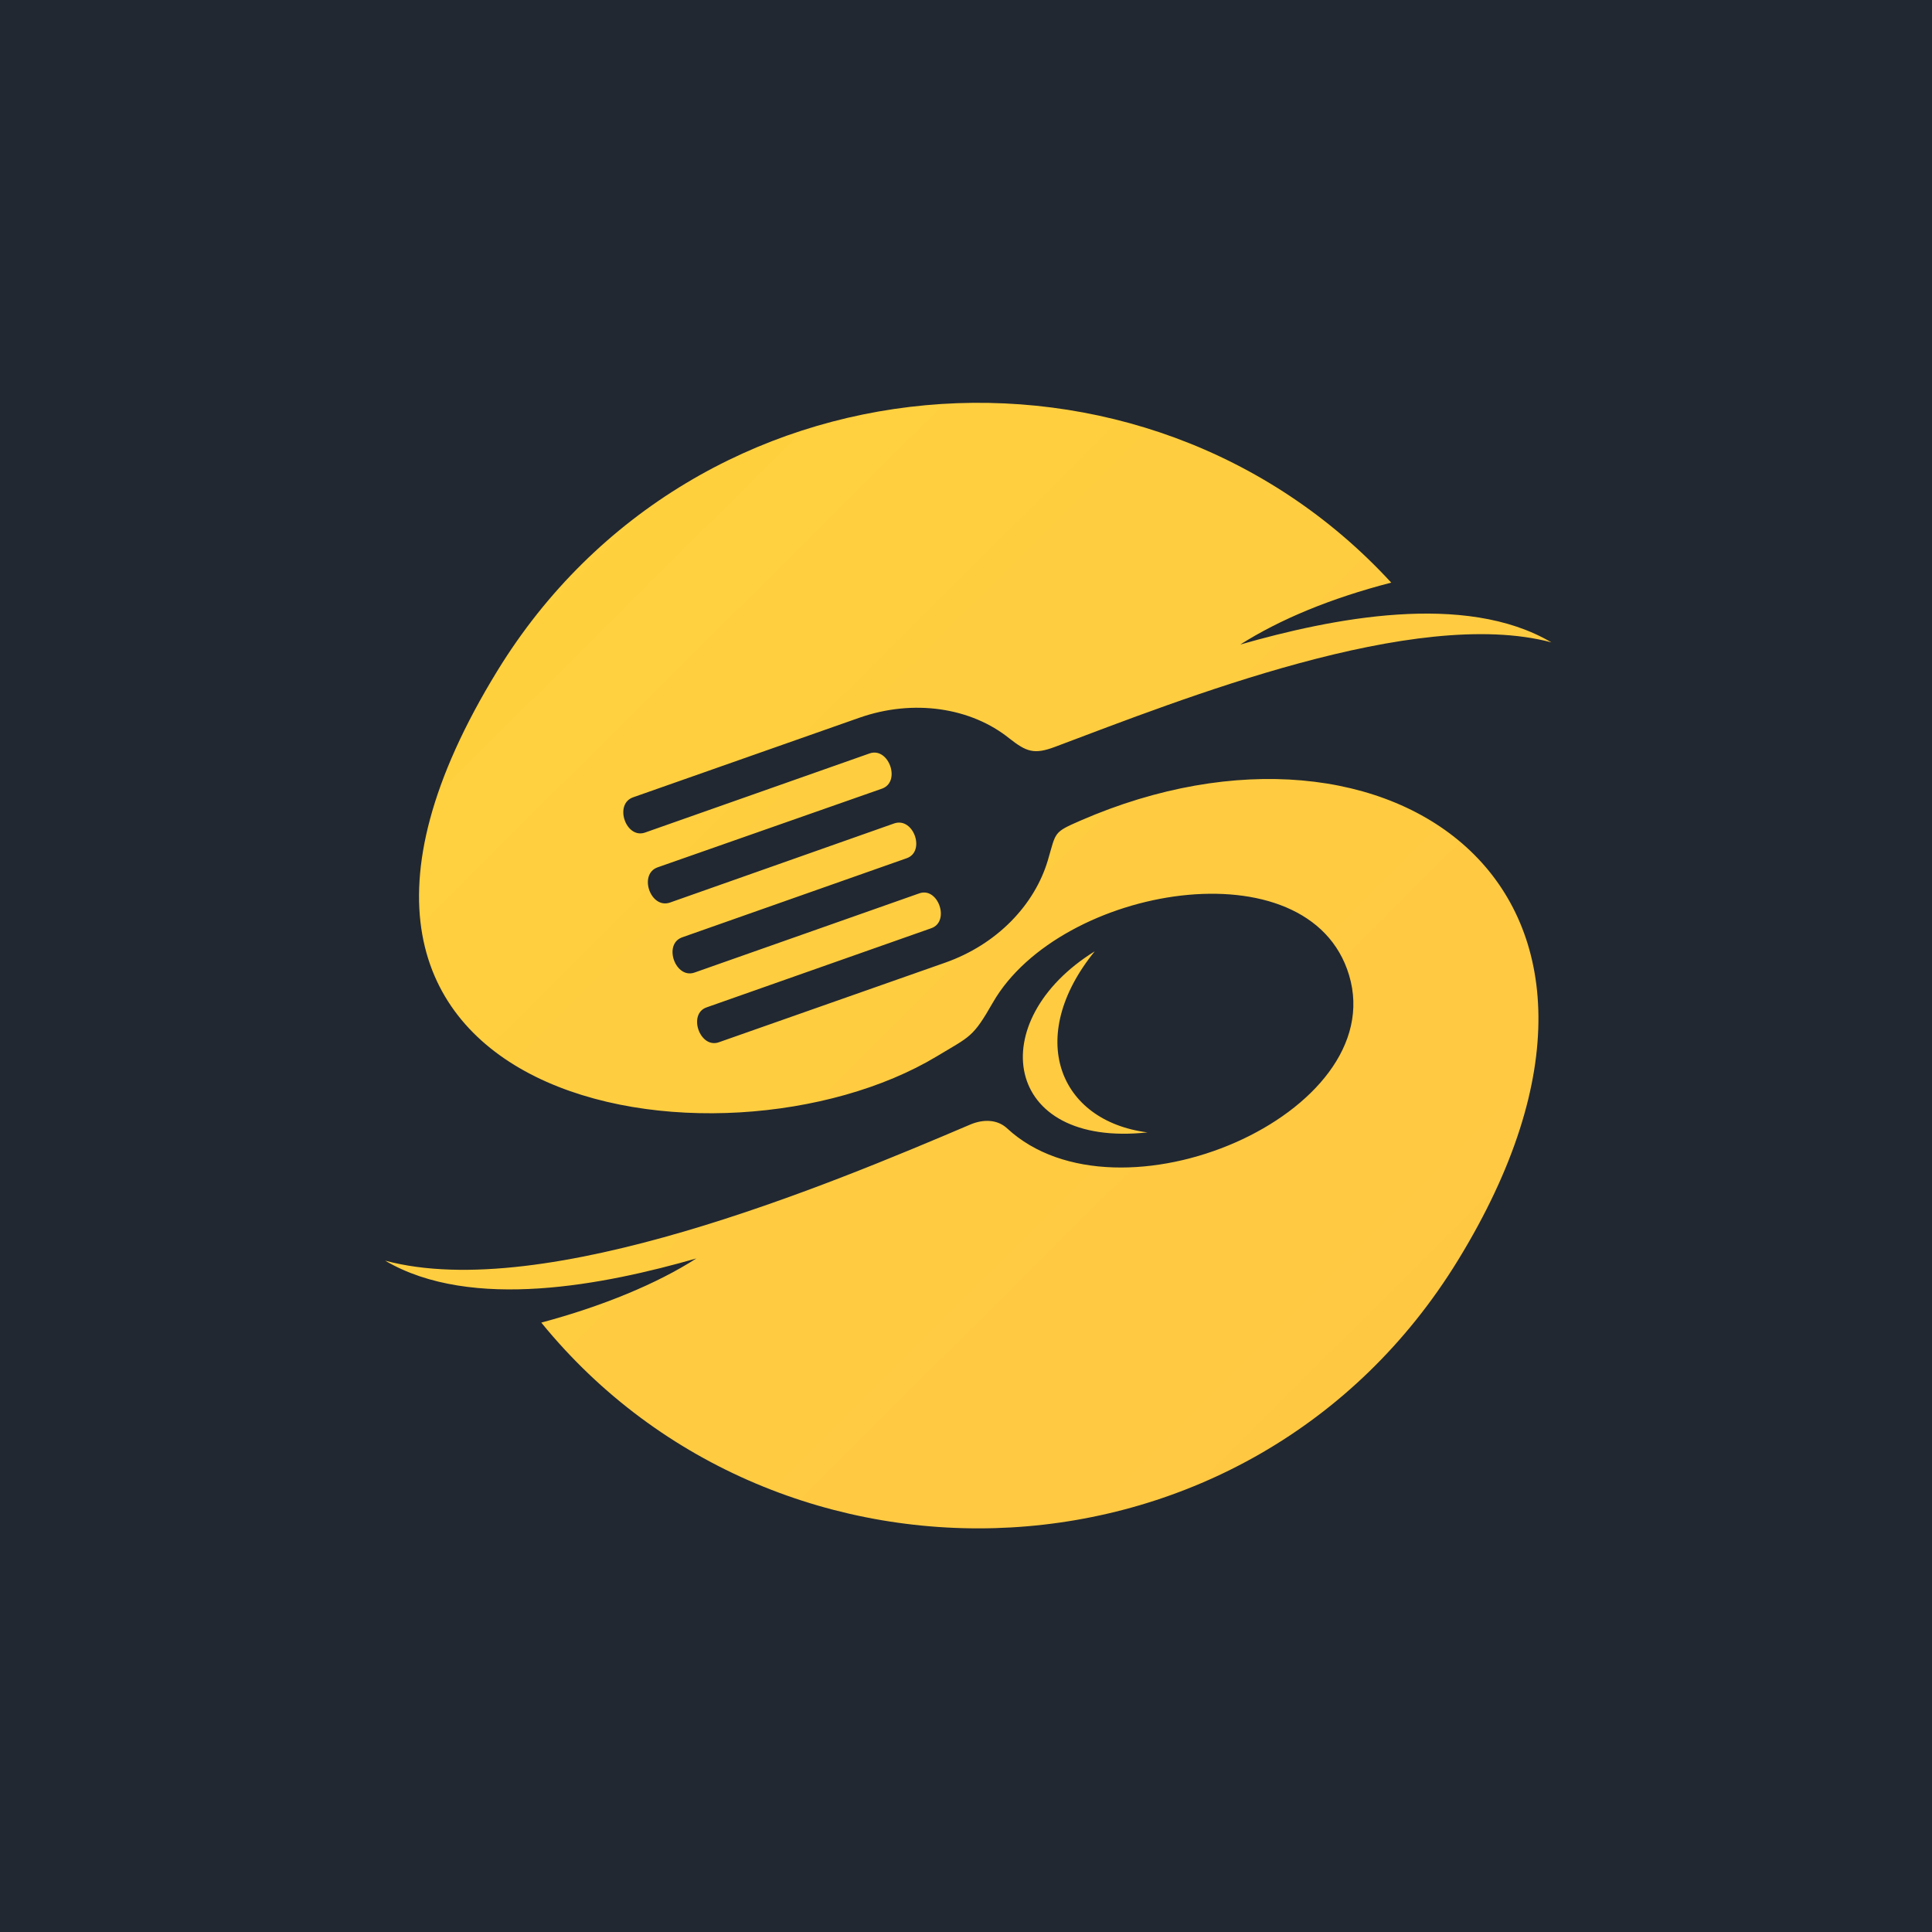 <?xml version="1.0" encoding="utf-8"?>
<!-- Generator: Adobe Illustrator 25.2.0, SVG Export Plug-In . SVG Version: 6.00 Build 0)  -->
<svg version="1.1" id="Layer_1" xmlns="http://www.w3.org/2000/svg" xmlns:xlink="http://www.w3.org/1999/xlink" x="0px" y="0px"
	 viewBox="0 0 1157.48 1157.48" style="enable-background:new 0 0 1157.48 1157.48;" xml:space="preserve">
<style type="text/css">
	.st0{fill-rule:evenodd;clip-rule:evenodd;fill:#222831;}
	.st1{fill-rule:evenodd;clip-rule:evenodd;fill:url(#SVGID_1_);}
</style>
<rect x="-21.26" y="-21.26" class="st0" width="1200" height="1200"/>
<linearGradient id="SVGID_1_" gradientUnits="userSpaceOnUse" x1="323.274" y1="312.069" x2="836.564" y2="827.682">
	<stop  offset="0" style="stop-color:#FFD13E"/>
	<stop  offset="1" style="stop-color:#FFC843"/>
</linearGradient>
<path class="st1" d="M929.45,384.84c-81.68-21.74-221.33,34.03-297.31,62.58c-12.73,4.83-17.34,2.86-27.45-5.05
	c-22.62-18.23-57.09-23.94-90.03-12.3l-135.48,47.65c-11.42,4.17-4.18,25.03,7.25,21.08l134.6-47.43
	c11.42-3.95,18.88,16.91,7.47,21.08l-134.61,47.21c-11.42,4.18-4.17,25.04,7.47,21.08l134.38-47.43
	c11.63-3.95,18.88,16.91,7.46,20.86L408.6,561.6c-11.41,4.17-3.95,25.03,7.47,21.08l134.61-47.43c11.42-4.17,18.66,16.91,7.25,20.86
	l-134.61,47.42c-11.42,3.96-3.95,25.04,7.47,20.86l135.48-47.65c31.18-10.98,53.58-34.69,61.49-61.26
	c5.05-17.13,3.07-16.69,19.76-23.93c184.89-80.37,362.31,41.28,225.95,263.5C749.62,957.07,466.8,967.38,324.29,792.38
	c36.23-9.67,69.39-23.27,92.88-38.43c-54.46,15.6-134.6,31.85-186.43,1.32c95.74,25.69,264.82-45.01,350.89-81.68
	c7.47-3.07,15.81-3.07,21.74,2.42c66.53,61.7,229.9-8.56,204.87-91.79c-23.72-79.05-173.25-53.58-213.43,16.47
	c-12.07,21.08-13.4,19.99-33.38,32.06c-128.9,77.72-424.67,32.06-263.5-230.78C416.29,208.95,685.5,188.09,833.5,349.05
	c-36.45,9.44-66.53,21.96-90.47,37.11C797.49,370.56,877.63,354.31,929.45,384.84L929.45,384.84z M655.86,569.95
	c-41.73,51.38-21.52,101.67,31.61,108.48C600.52,687.86,588.88,611.45,655.86,569.95L655.86,569.95z"/>
</svg>
